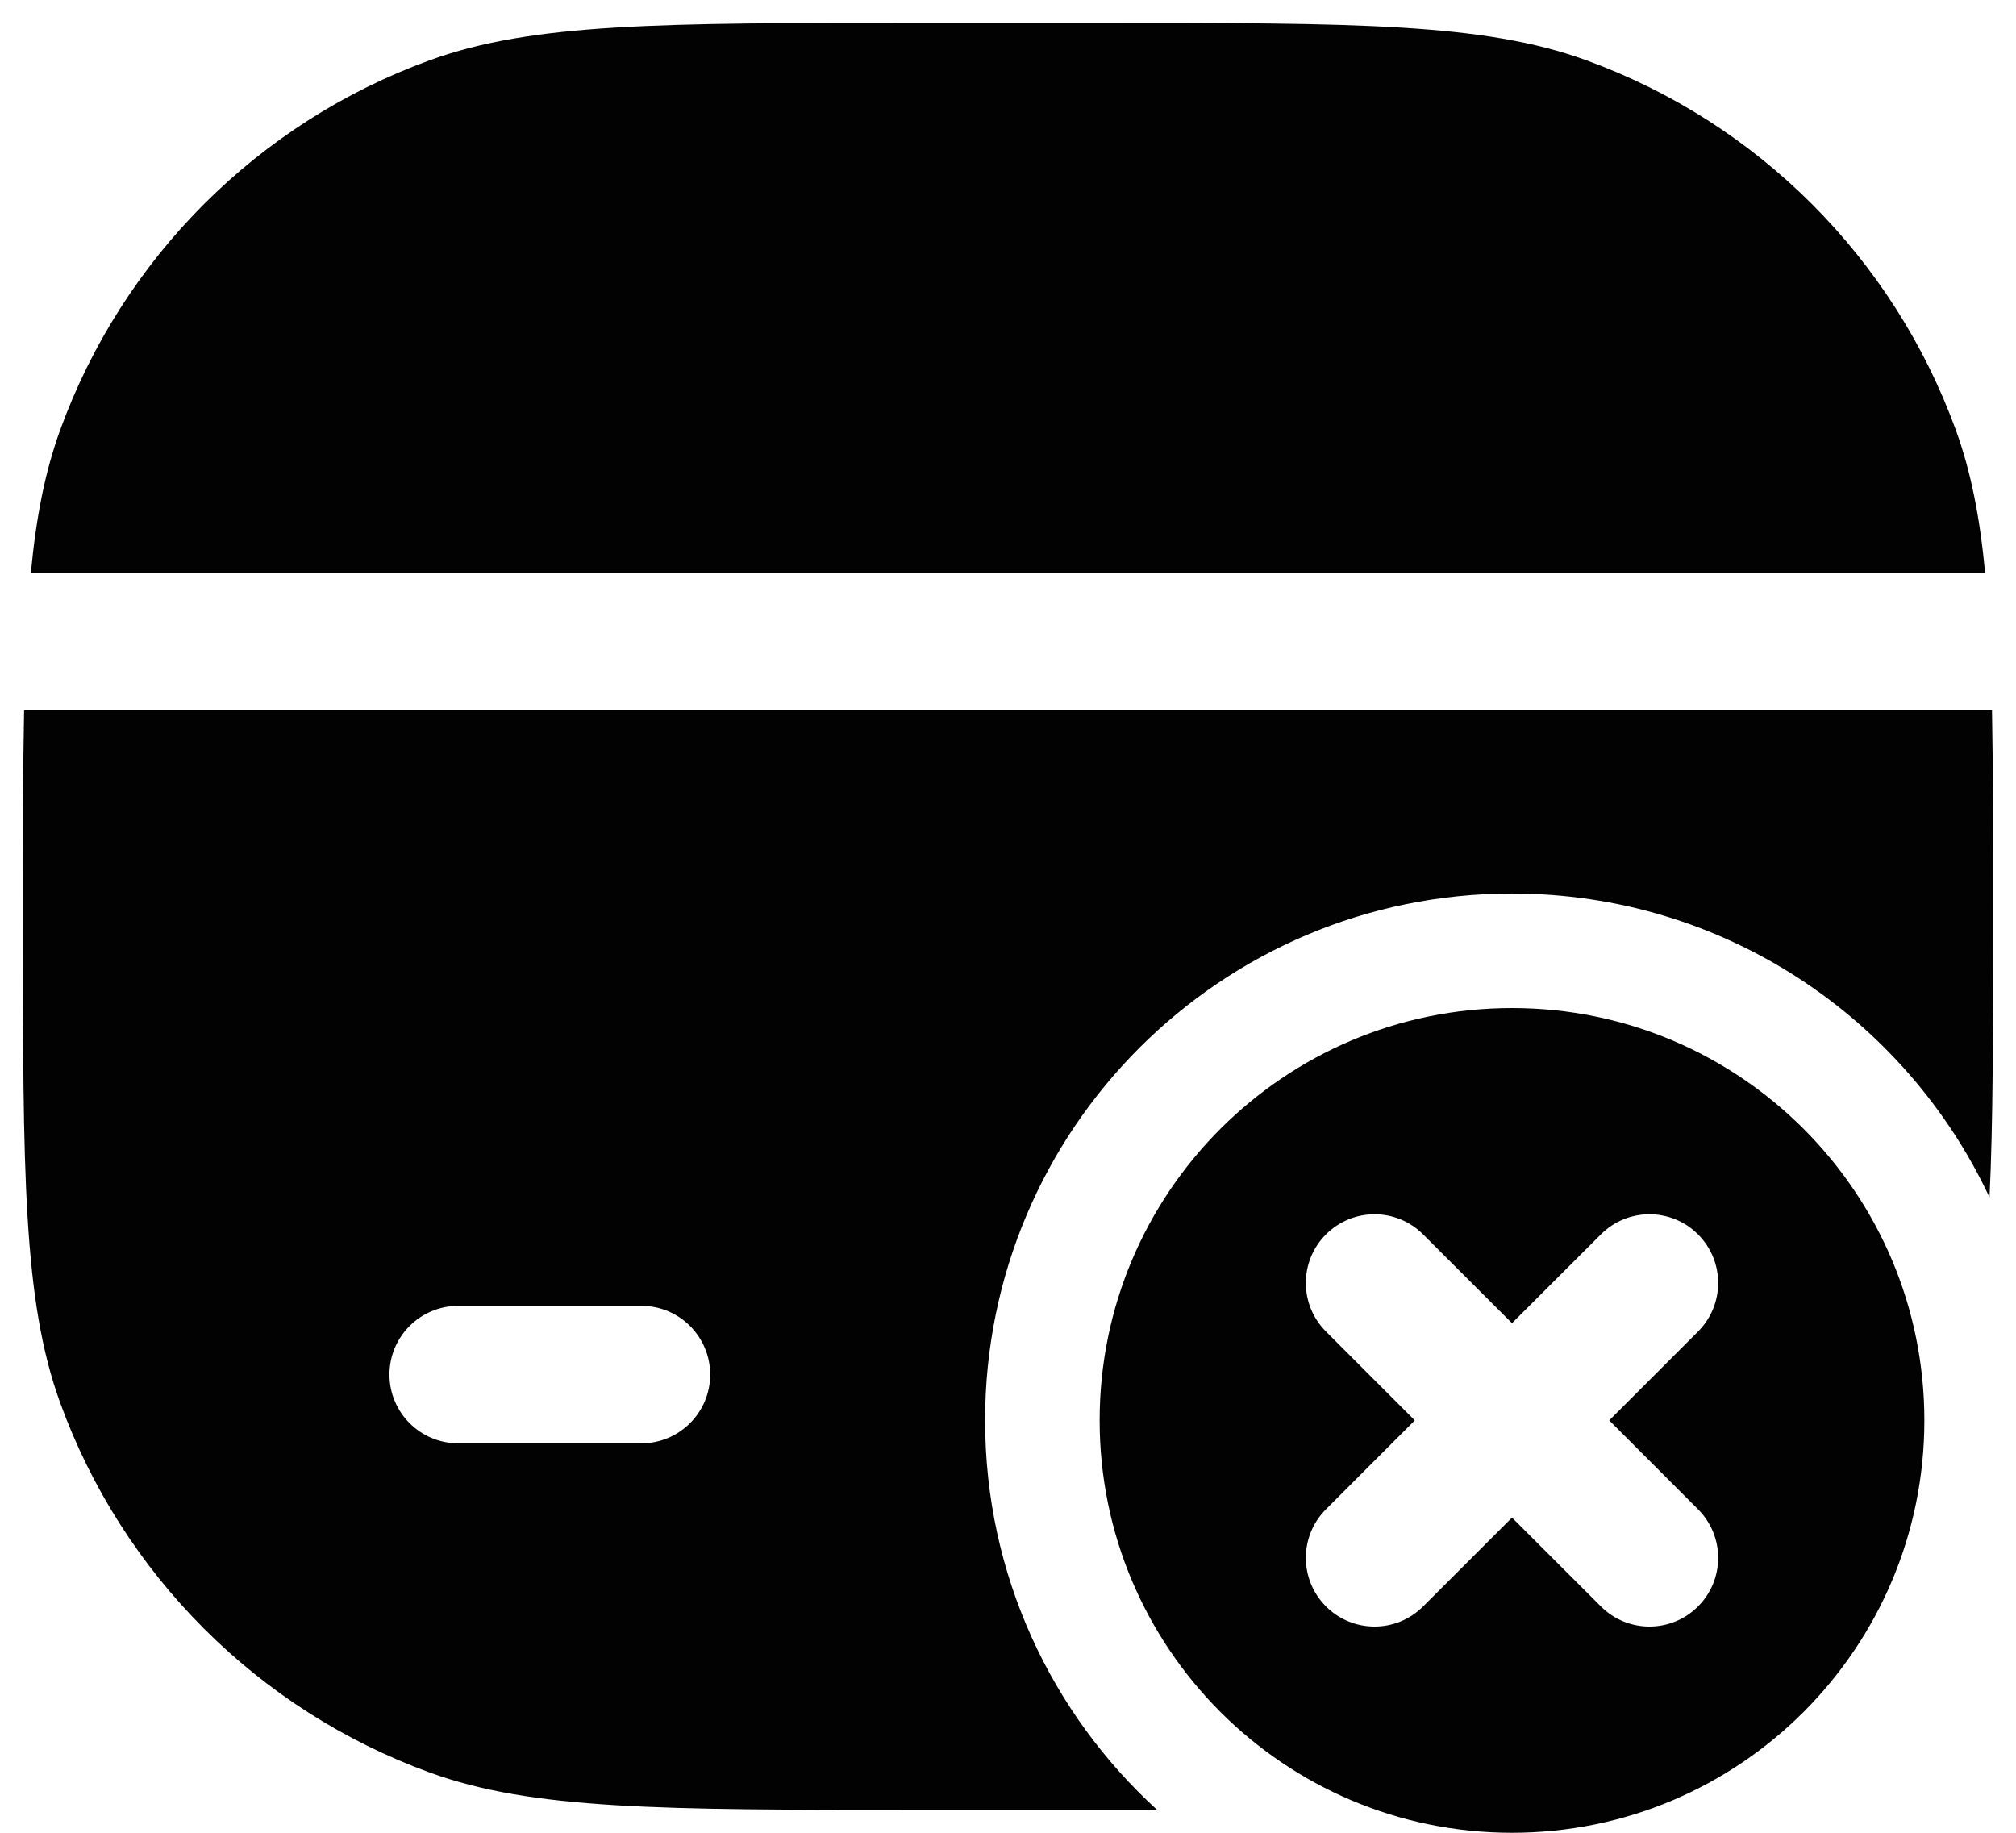 <svg width="22" height="20" viewBox="0 0 22 20" fill="none" xmlns="http://www.w3.org/2000/svg">
<path fill-rule="evenodd" clip-rule="evenodd" d="M0.263 7.75C0.25 8.386 0.25 9.124 0.25 10C0.25 12.793 0.25 14.19 0.657 15.309C1.339 17.184 2.816 18.66 4.691 19.343C5.81 19.75 7.207 19.75 10 19.75H12C12.217 19.75 12.426 19.75 12.627 19.75C11.474 18.698 10.75 17.184 10.75 15.5C10.75 12.324 13.324 9.75 16.5 9.75C18.806 9.75 20.794 11.107 21.711 13.066C21.75 12.265 21.75 11.279 21.75 10C21.75 9.124 21.75 8.386 21.738 7.75H0.263ZM5 14.25C4.586 14.25 4.25 14.586 4.25 15C4.25 15.414 4.586 15.75 5 15.75H7C7.414 15.75 7.75 15.414 7.75 15C7.75 14.586 7.414 14.25 7 14.25H5Z" fill="#020203"/>
<path d="M0.337 6.25H21.663C21.605 5.637 21.507 5.142 21.343 4.691C20.66 2.816 19.184 1.339 17.309 0.657C16.19 0.25 14.793 0.25 12 0.25H10C7.207 0.25 5.81 0.25 4.691 0.657C2.816 1.339 1.339 2.816 0.657 4.691C0.493 5.142 0.395 5.637 0.337 6.25Z" fill="#020203"/>
<path fill-rule="evenodd" clip-rule="evenodd" d="M12 15.5C12 17.985 14.015 20 16.5 20C18.985 20 21 17.985 21 15.5C21 13.015 18.985 11 16.5 11C14.015 11 12 13.015 12 15.5ZM18.53 13.47C18.823 13.763 18.823 14.237 18.53 14.53L17.561 15.5L18.53 16.47C18.823 16.763 18.823 17.237 18.53 17.53C18.237 17.823 17.763 17.823 17.47 17.53L16.5 16.561L15.53 17.53C15.237 17.823 14.763 17.823 14.47 17.53C14.177 17.237 14.177 16.763 14.47 16.47L15.439 15.5L14.47 14.53C14.177 14.237 14.177 13.763 14.47 13.47C14.763 13.177 15.237 13.177 15.53 13.47L16.5 14.439L17.47 13.47C17.763 13.177 18.237 13.177 18.53 13.47Z" fill="#020203"/>
</svg>
